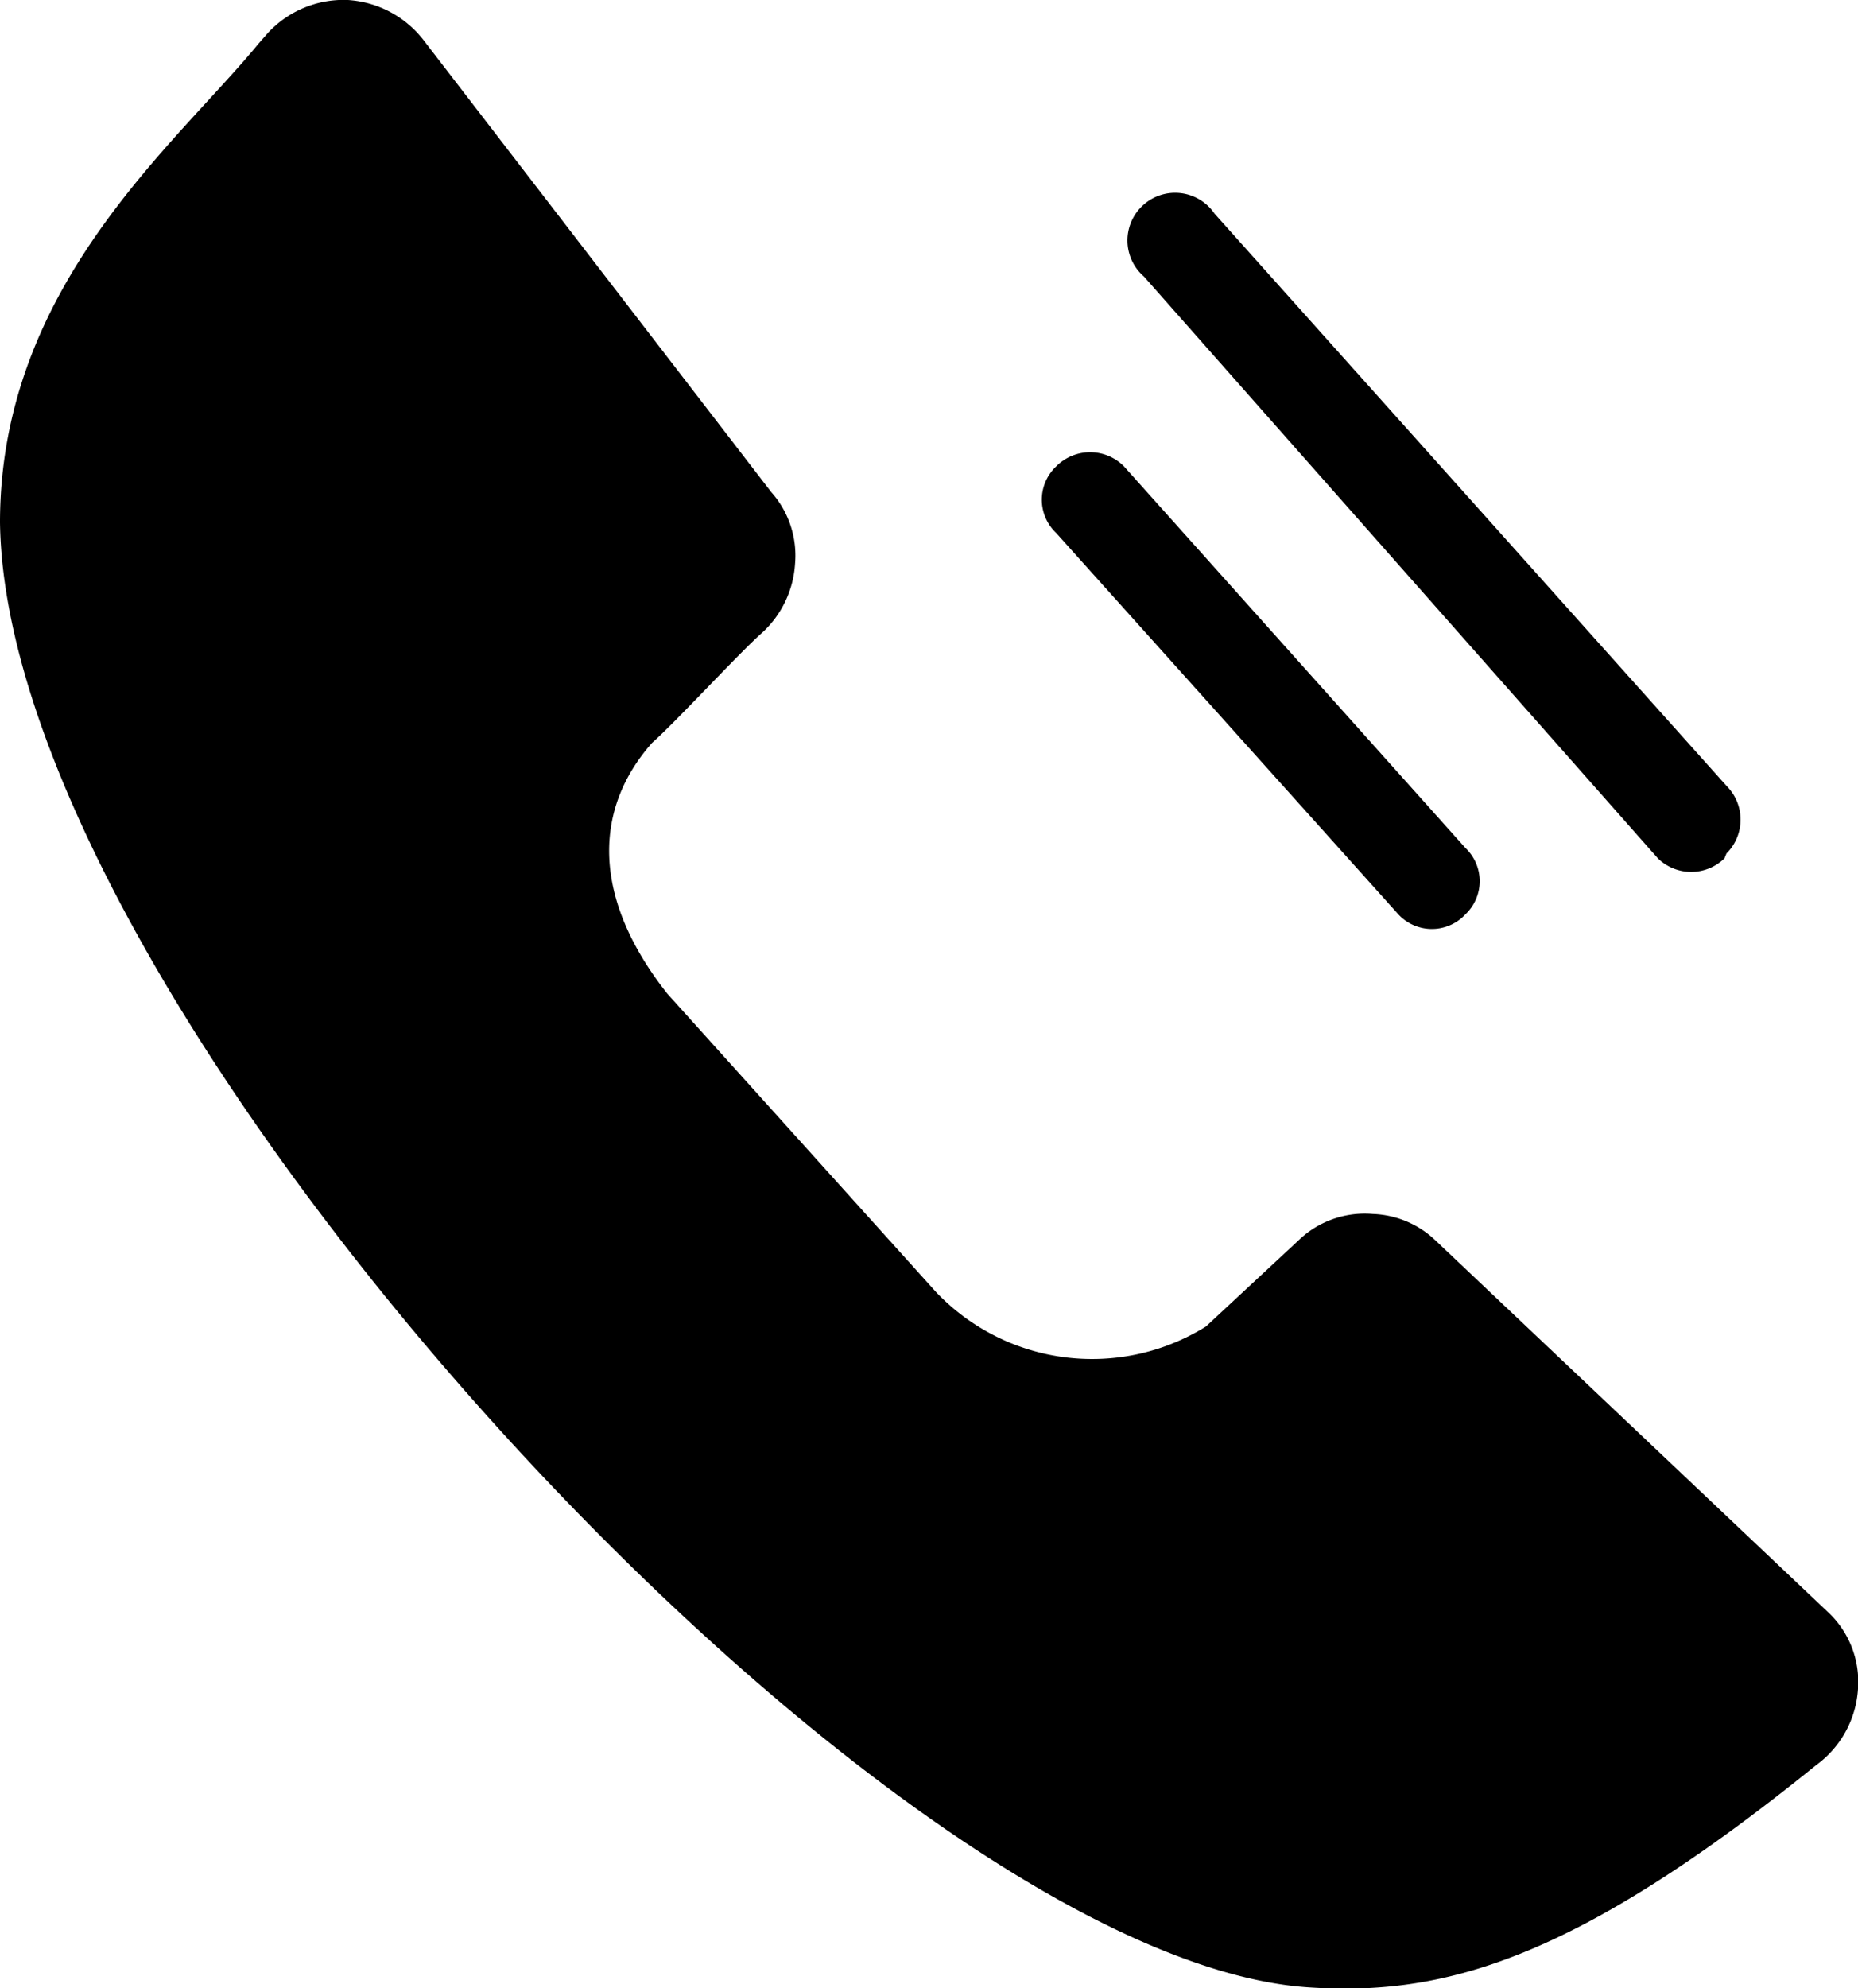 <svg xmlns="http://www.w3.org/2000/svg" xmlns:xlink="http://www.w3.org/1999/xlink" viewBox="0 0 19.49 20.85"><path d="M19.17,16.9,15.05,13a1,1,0,0,0-.65-.27,1,1,0,0,0-.75.25l-1,.93a2.26,2.26,0,0,1-2.83-.36L7,10.42c-.79-1-.78-1.93-.16-2.63.26-.23.9-.93,1.16-1.16a1.07,1.07,0,0,0,.34-.72,1,1,0,0,0-.25-.75L4.45.43A1.09,1.09,0,0,0,3.65,0a1.08,1.08,0,0,0-.87.38L2.71.46C1.84,1.52,0,3,0,5.48c.07,5.1,9.26,15.07,13.73,15.36,1.38.09,2.75-.25,5.32-2.33a1.07,1.07,0,0,0,.44-.8,1,1,0,0,0-.32-.81" fill="currentColor"/><path d="M15.37,9.59h0a.48.48,0,0,1-.7,0l-3.59-4a.48.48,0,0,1,0-.7.5.5,0,0,1,.71,0l3.58,4a.48.48,0,0,1,0,.7" fill="currentColor"/><path d="M18.09,9h0a.5.5,0,0,1-.7,0L12,2.9a.5.5,0,1,1,.74-.66l5.37,6a.5.5,0,0,1,0,.71" fill="currentColor"/></svg>